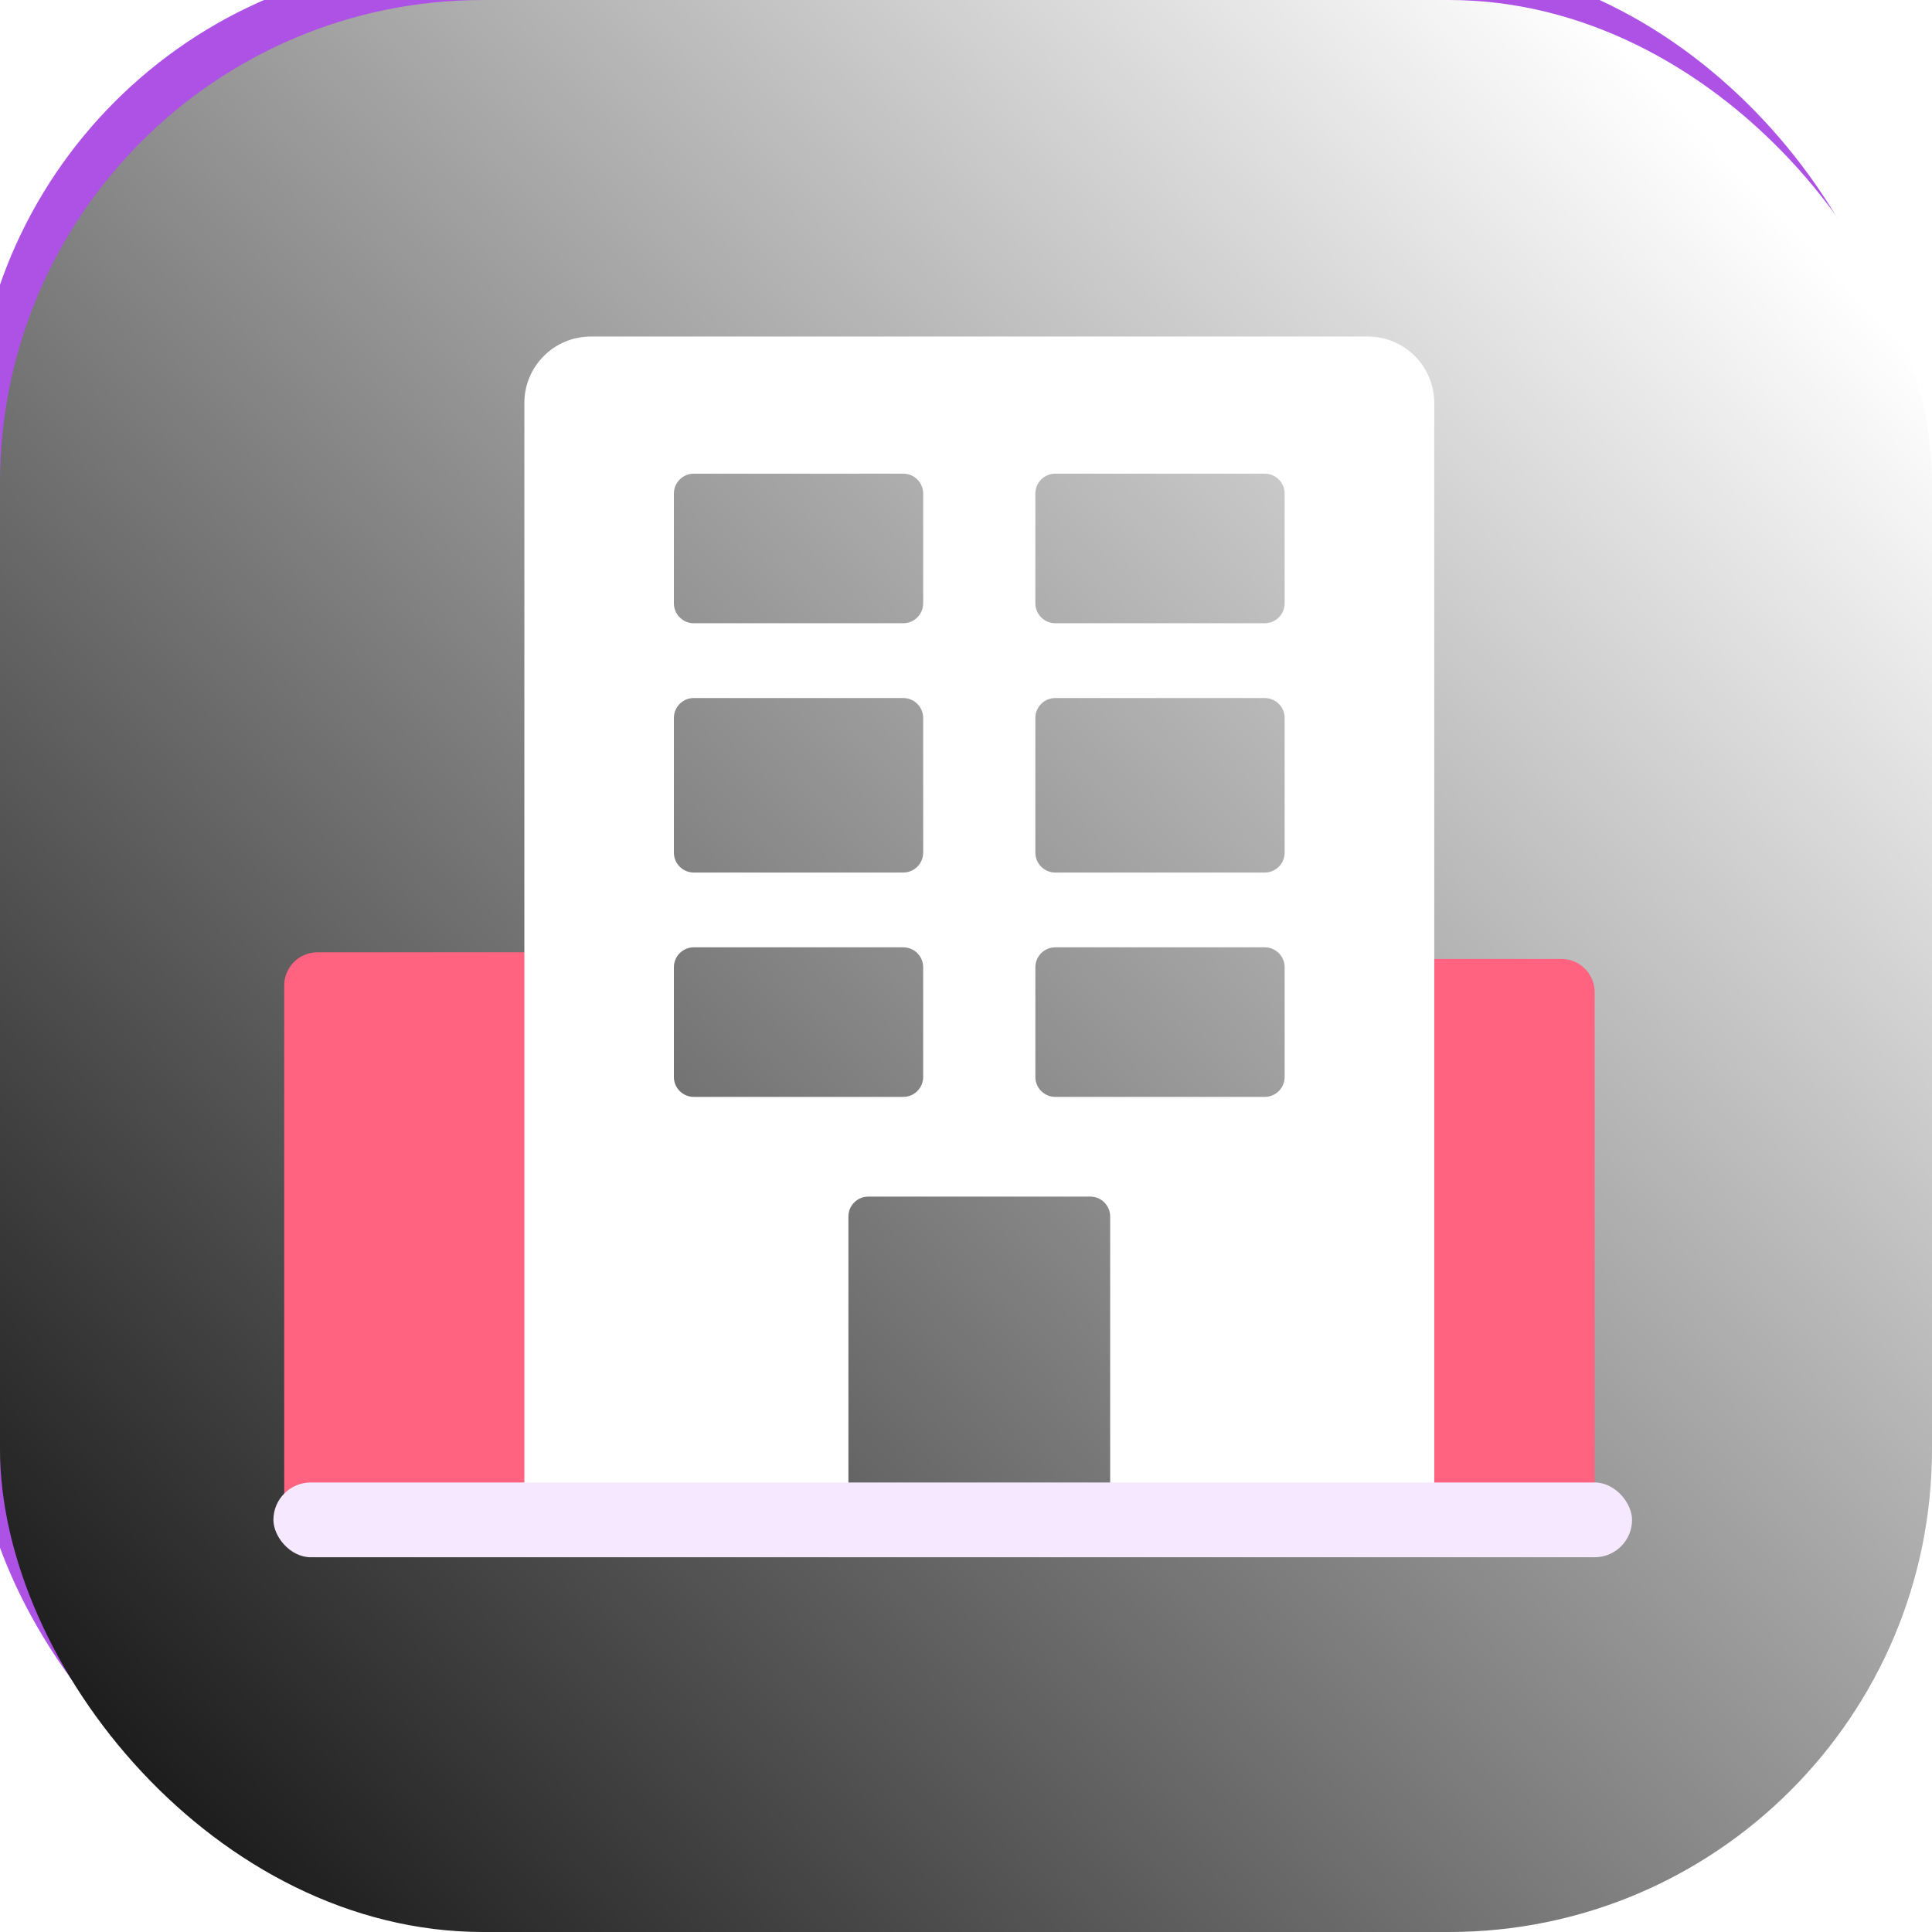 <svg width="120" height="120" viewBox="0 0 120 120" fill="none" xmlns="http://www.w3.org/2000/svg">
<g filter="url(#filter0_i)">
<rect width="120" height="120" rx="30" fill="#AD52E4"/>
</g>
<g style="mix-blend-mode:soft-light">
<rect width="120" height="120" rx="30" fill="url(#paint0_linear)"/>
</g>
<g filter="url(#filter1_i)">
<path d="M83.613 60.387H97.808C98.948 60.387 99.871 61.311 99.871 62.45V96H83.613V60.387Z" fill="#FF637F"/>
</g>
<g filter="url(#filter2_i)">
<path d="M37.16 60.387H22.191C21.052 60.387 20.128 61.311 20.128 62.45V96H37.16V60.387Z" fill="#FF637F"/>
</g>
<g filter="url(#filter3_di)">
<path fill-rule="evenodd" clip-rule="evenodd" d="M35.87 20.903C33.59 20.903 31.743 22.751 31.743 25.03V96H88.259V25.03C88.259 22.751 86.411 20.903 84.132 20.903H35.87ZM42.268 29.42C41.584 29.42 41.03 29.974 41.03 30.658V37.472C41.03 38.156 41.584 38.711 42.268 38.711H55.276C55.96 38.711 56.514 38.156 56.514 37.472V30.658C56.514 29.974 55.96 29.42 55.276 29.42H42.268ZM41.03 44.594C41.03 43.91 41.584 43.356 42.268 43.356H55.276C55.96 43.356 56.514 43.91 56.514 44.594V52.956C56.514 53.64 55.96 54.195 55.276 54.195H42.268C41.584 54.195 41.03 53.64 41.03 52.956V44.594ZM42.268 58.84C41.584 58.84 41.03 59.394 41.03 60.078V66.892C41.03 67.576 41.584 68.13 42.268 68.13H55.276C55.96 68.13 56.514 67.576 56.514 66.892V60.078C56.514 59.394 55.96 58.84 55.276 58.84H42.268ZM63.482 30.658C63.482 29.974 64.036 29.42 64.72 29.42H77.728C78.412 29.42 78.966 29.974 78.966 30.658V37.472C78.966 38.156 78.412 38.711 77.728 38.711H64.72C64.036 38.711 63.482 38.156 63.482 37.472V30.658ZM64.72 43.356C64.036 43.356 63.482 43.91 63.482 44.594V52.956C63.482 53.64 64.036 54.195 64.72 54.195H77.728C78.412 54.195 78.966 53.64 78.966 52.956V44.594C78.966 43.91 78.412 43.356 77.728 43.356H64.72ZM63.482 60.078C63.482 59.394 64.036 58.84 64.72 58.84H77.728C78.412 58.84 78.966 59.394 78.966 60.078V66.892C78.966 67.576 78.412 68.13 77.728 68.13H64.72C64.036 68.13 63.482 67.576 63.482 66.892V60.078ZM53.108 74.322C52.424 74.322 51.87 74.876 51.87 75.56V92.903H68.128V75.56C68.128 74.876 67.574 74.322 66.89 74.322H53.108Z" fill="white"/>
</g>
<g filter="url(#filter4_i)">
<rect x="17.807" y="92.904" width="84.387" height="4.645" rx="2.323" fill="#F6E9FF"/>
</g>
<defs>
<filter id="filter0_i" x="-1.651" y="-2.476" width="121.651" height="122.476" filterUnits="userSpaceOnUse" color-interpolation-filters="sRGB">
<feFlood flood-opacity="0" result="BackgroundImageFix"/>
<feBlend mode="normal" in="SourceGraphic" in2="BackgroundImageFix" result="shape"/>
<feColorMatrix in="SourceAlpha" type="matrix" values="0 0 0 0 0 0 0 0 0 0 0 0 0 0 0 0 0 0 127 0" result="hardAlpha"/>
<feOffset dx="-1.651" dy="-2.476"/>
<feGaussianBlur stdDeviation="2.063"/>
<feComposite in2="hardAlpha" operator="arithmetic" k2="-1" k3="1"/>
<feColorMatrix type="matrix" values="0 0 0 0 0.465 0 0 0 0 0.046 0 0 0 0 0.738 0 0 0 0.49 0"/>
<feBlend mode="normal" in2="shape" result="effect1_innerShadow"/>
</filter>
<filter id="filter1_i" x="82.788" y="59.561" width="17.084" height="36.438" filterUnits="userSpaceOnUse" color-interpolation-filters="sRGB">
<feFlood flood-opacity="0" result="BackgroundImageFix"/>
<feBlend mode="normal" in="SourceGraphic" in2="BackgroundImageFix" result="shape"/>
<feColorMatrix in="SourceAlpha" type="matrix" values="0 0 0 0 0 0 0 0 0 0 0 0 0 0 0 0 0 0 127 0" result="hardAlpha"/>
<feOffset dx="-0.825" dy="-0.825"/>
<feGaussianBlur stdDeviation="1.238"/>
<feComposite in2="hardAlpha" operator="arithmetic" k2="-1" k3="1"/>
<feColorMatrix type="matrix" values="0 0 0 0 0.904 0 0 0 0 0.049 0 0 0 0 0.205 0 0 0 0.58 0"/>
<feBlend mode="normal" in2="shape" result="effect1_innerShadow"/>
</filter>
<filter id="filter2_i" x="17.652" y="59.149" width="19.508" height="36.851" filterUnits="userSpaceOnUse" color-interpolation-filters="sRGB">
<feFlood flood-opacity="0" result="BackgroundImageFix"/>
<feBlend mode="normal" in="SourceGraphic" in2="BackgroundImageFix" result="shape"/>
<feColorMatrix in="SourceAlpha" type="matrix" values="0 0 0 0 0 0 0 0 0 0 0 0 0 0 0 0 0 0 127 0" result="hardAlpha"/>
<feOffset dx="-2.476" dy="-1.238"/>
<feGaussianBlur stdDeviation="1.238"/>
<feComposite in2="hardAlpha" operator="arithmetic" k2="-1" k3="1"/>
<feColorMatrix type="matrix" values="0 0 0 0 0.562 0 0 0 0 0 0 0 0 0 0.103 0 0 0 0.72 0"/>
<feBlend mode="normal" in2="shape" result="effect1_innerShadow"/>
</filter>
<filter id="filter3_di" x="30.917" y="19.252" width="61.468" height="80.049" filterUnits="userSpaceOnUse" color-interpolation-filters="sRGB">
<feFlood flood-opacity="0" result="BackgroundImageFix"/>
<feColorMatrix in="SourceAlpha" type="matrix" values="0 0 0 0 0 0 0 0 0 0 0 0 0 0 0 0 0 0 127 0" result="hardAlpha"/>
<feOffset dx="1.651" dy="0.825"/>
<feGaussianBlur stdDeviation="1.238"/>
<feColorMatrix type="matrix" values="0 0 0 0 0.317 0 0 0 0 0 0 0 0 0 0 0 0 0 0.3 0"/>
<feBlend mode="normal" in2="BackgroundImageFix" result="effect1_dropShadow"/>
<feBlend mode="normal" in="SourceGraphic" in2="effect1_dropShadow" result="shape"/>
<feColorMatrix in="SourceAlpha" type="matrix" values="0 0 0 0 0 0 0 0 0 0 0 0 0 0 0 0 0 0 127 0" result="hardAlpha"/>
<feOffset dx="-0.825" dy="-0.825"/>
<feGaussianBlur stdDeviation="1.238"/>
<feComposite in2="hardAlpha" operator="arithmetic" k2="-1" k3="1"/>
<feColorMatrix type="matrix" values="0 0 0 0 0.706 0 0 0 0 0.314 0 0 0 0 0.954 0 0 0 0.35 0"/>
<feBlend mode="normal" in2="shape" result="effect2_innerShadow"/>
</filter>
<filter id="filter4_i" x="16.982" y="92.079" width="85.213" height="5.471" filterUnits="userSpaceOnUse" color-interpolation-filters="sRGB">
<feFlood flood-opacity="0" result="BackgroundImageFix"/>
<feBlend mode="normal" in="SourceGraphic" in2="BackgroundImageFix" result="shape"/>
<feColorMatrix in="SourceAlpha" type="matrix" values="0 0 0 0 0 0 0 0 0 0 0 0 0 0 0 0 0 0 127 0" result="hardAlpha"/>
<feOffset dx="-0.825" dy="-0.825"/>
<feGaussianBlur stdDeviation="1.238"/>
<feComposite in2="hardAlpha" operator="arithmetic" k2="-1" k3="1"/>
<feColorMatrix type="matrix" values="0 0 0 0 0.554 0 0 0 0 0.062 0 0 0 0 0.875 0 0 0 0.58 0"/>
<feBlend mode="normal" in2="shape" result="effect1_innerShadow"/>
</filter>
<linearGradient id="paint0_linear" x1="5.73317e-06" y1="126.968" x2="114.968" y2="17.806" gradientUnits="userSpaceOnUse">
<stop/>
<stop offset="1" stop-color="white"/>
</linearGradient>
</defs>
</svg>
